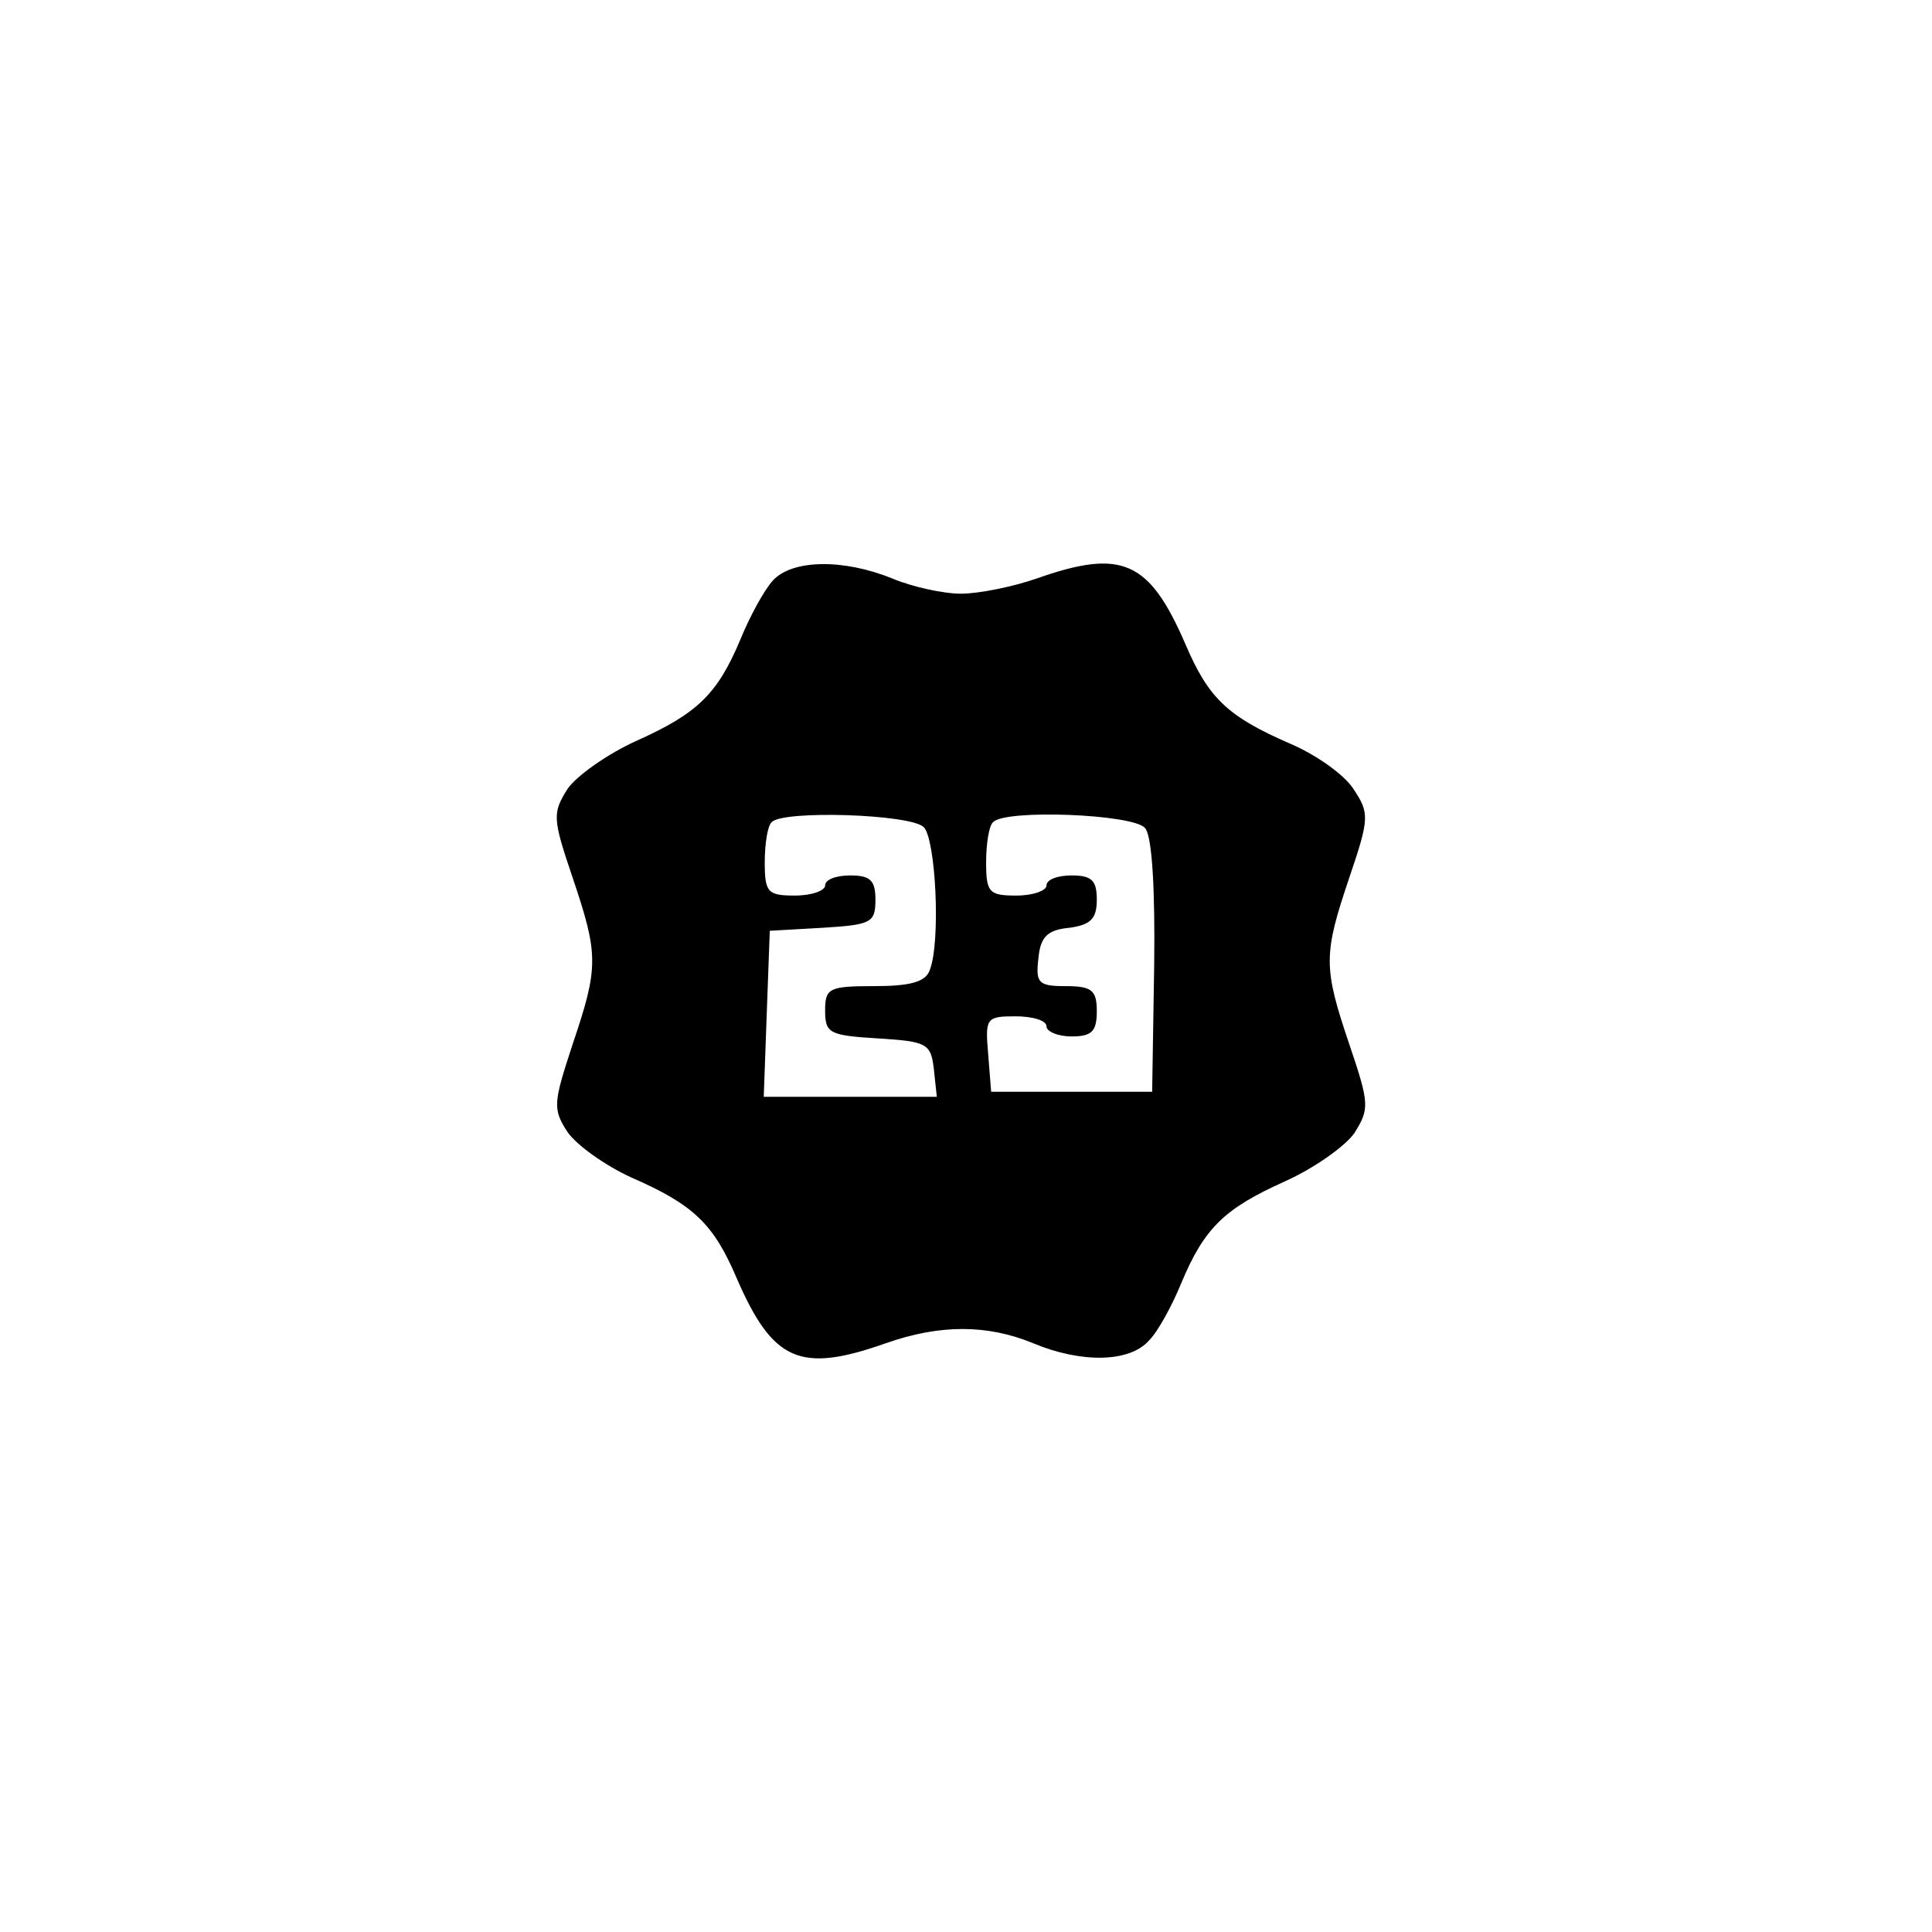 <?xml version="1.0" standalone="no"?>
<!DOCTYPE svg PUBLIC "-//W3C//DTD SVG 20010904//EN"
 "http://www.w3.org/TR/2001/REC-SVG-20010904/DTD/svg10.dtd">
<svg version="1.0" xmlns="http://www.w3.org/2000/svg"
 width="192pt" height="192pt" viewBox="0 0 192 192"
 preserveAspectRatio="xMidYMid meet">
<g transform="translate(0,192) scale(0.1,-0.1)"
fill="#000000" stroke="none">
810 c149 -35 263 -99 377 -209 169 -163 247 -351 247 -596 0 -245 -78 -433
-247 -596 -165 -159 -340 -229 -578 -229 -238 0 -413 70 -578 229 -169 163
-247 351 -247 596 0 238 70 413 229 578 111 115 239 190 390 227 107 26 298
26 407 0z"/>
<path d="M768 1343 c-9 -10 -23 -36 -32 -58 -23 -55 -43 -74 -103 -101 -29
-13 -60 -35 -69 -48 -15 -24 -15 -29 5 -88 26 -77 26 -89 0 -166 -19 -58 -20
-64 -5 -87 9 -13 37 -33 63 -45 62 -27 82 -46 105 -100 36 -83 63 -95 148 -65
54 19 101 19 147 0 48 -20 96 -19 115 3 9 9 23 35 32 57 23 55 43 74 103 101
29 13 60 35 69 48 15 24 15 29 -5 88 -26 77 -26 89 0 166 20 59 20 64 4 88 -9
14 -37 34 -63 45 -62 27 -81 45 -104 99 -36 83 -63 95 -148 65 -23 -8 -57 -15
-75 -15 -18 0 -49 7 -68 15 -49 20 -100 19 -119 -2z m150 -245 c12 -12 17
-114 6 -142 -4 -12 -20 -16 -55 -16 -45 0 -49 -2 -49 -24 0 -23 4 -25 53 -28
48 -3 52 -5 55 -30 l3 -28 -86 0 -86 0 3 83 3 82 53 3 c48 3 52 5 52 28 0 19
-5 24 -25 24 -14 0 -25 -4 -25 -10 0 -5 -13 -10 -30 -10 -27 0 -30 3 -30 33 0
19 3 37 7 40 11 12 138 8 151 -5z m220 -1 c7 -8 10 -61 9 -137 l-2 -125 -80 0
-80 0 -3 38 c-3 35 -2 37 27 37 17 0 31 -4 31 -10 0 -5 11 -10 25 -10 20 0 25
5 25 25 0 21 -5 25 -31 25 -27 0 -30 3 -27 28 2 21 9 28 31 30 21 3 27 9 27
28 0 19 -5 24 -25 24 -14 0 -25 -4 -25 -10 0 -5 -13 -10 -30 -10 -27 0 -30 3
-30 33 0 19 3 37 7 40 12 13 140 8 151 -6z"/>
</g>
</svg>

